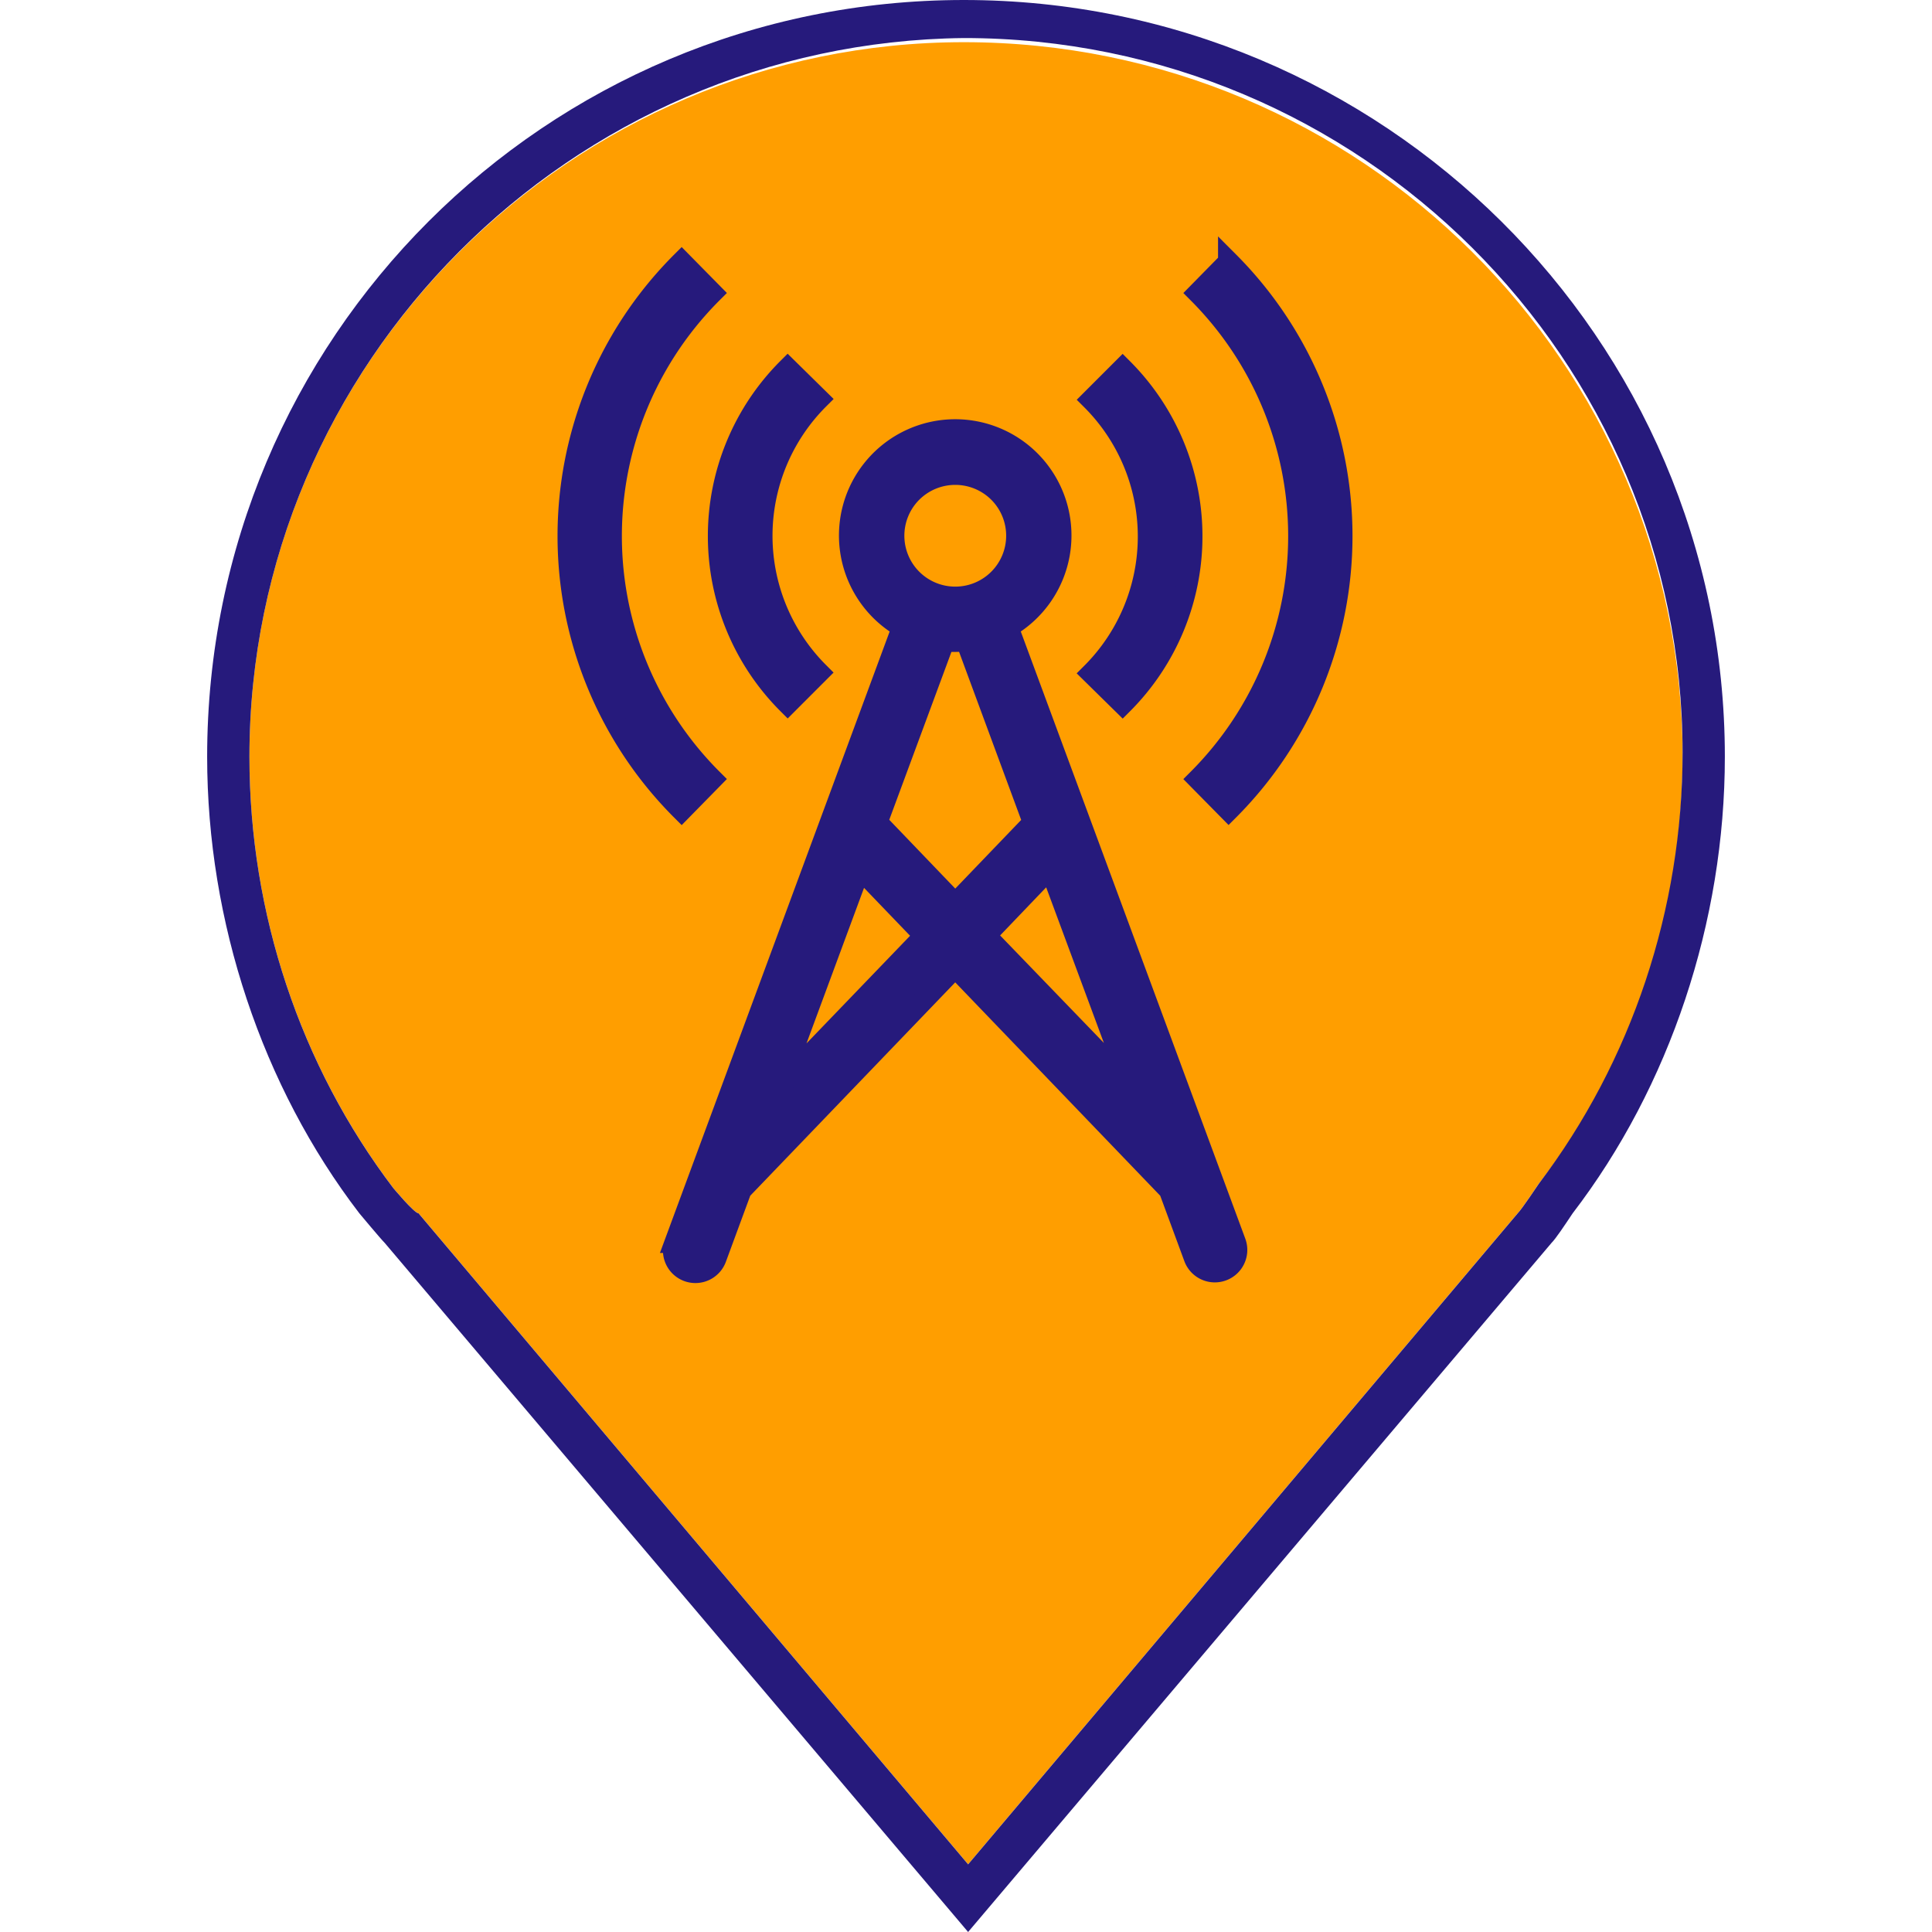 <svg xmlns="http://www.w3.org/2000/svg" version="1.1" xmlns:xlink="http://www.w3.org/1999/xlink" xmlns:svgjs="http://svgjs.com/svgjs" width="45.7" height="45.7"><svg xmlns="http://www.w3.org/2000/svg" version="1.1" xmlns:xlink="http://www.w3.org/1999/xlink" xmlns:svgjs="http://svgjs.com/svgjs" width="45.7" height="45.7"><svg version="1.1" id="SvgjsSvg1007" xmlns="http://www.w3.org/2000/svg" xmlns:xlink="http://www.w3.org/1999/xlink" x="0px" y="0px" viewBox="0 0 35.9 45.7" style="enable-background:new 0 0 35.9 45.7;" xml:space="preserve">
    <style>
              .st2{fill:#ff9e00;}
	          .st3{fill:#261a7c;}
            </style>
    <g id="SvgjsG1006" transform="translate(-125 -203.802)">
	<path class="st2" d="M159.9,221.7c0-9.3-7.6-16.9-17-16.9c-9.3,0-16.9,7.6-16.9,16.9c0,3.7,1.2,7.3,3.4,10.2c0,0,0.5,0.6,0.6,0.6
		l13,15.4l13-15.4c0.1-0.1,0.5-0.7,0.5-0.7C158.7,229,159.9,225.4,159.9,221.7z"></path>
        <g id="SvgjsG1005" transform="translate(118.912 206.37)">
                <path id="SvgjsPath1004" data-name="Path 477" d="M30,13.37a5.608,5.608,0,0,0,0,7.922l.732-.732a4.573,4.573,0,0,1,0-6.47Z" transform="translate(-10.18 -7.219)" fill="#261a7c" stroke="#261a7c" stroke-width="0.5"></path>
            <path id="SvgjsPath1003" data-name="Path 478" d="M63.212,21.312a5.608,5.608,0,0,0,0-7.922l-.732.732a4.573,4.573,0,0,1,0,6.47Z" transform="translate(-35.469 -7.234)" fill="#261a7c" stroke="#261a7c" stroke-width="0.5"></path>
            <path id="SvgjsPath1002" data-name="Path 479" d="M18.03,15.861a8.131,8.131,0,0,1,0-11.5l-.719-.73a9.166,9.166,0,0,0,0,12.963Z" transform="translate(0 0)" fill="#261a7c" stroke="#261a7c" stroke-width="0.5"></path>
            <path id="SvgjsPath1001" data-name="Path 480" d="M72.939,3.63l-.719.732a8.142,8.142,0,0,1,0,11.5l.719.73a9.177,9.177,0,0,0,0-12.963Z" transform="translate(-42.689 0)" fill="#261a7c" stroke="#261a7c" stroke-width="0.5"></path>
            <path id="SvgjsPath1000" data-name="Path 481" d="M37.073,38.867a.518.518,0,0,0,.487-.7L32.18,23.617a2.5,2.5,0,1,0-2.492,0l-5.38,14.554a.518.518,0,1,0,.971.36l.59-1.6,5.065-5.272L36,36.932l.59,1.6A.518.518,0,0,0,37.073,38.867ZM29.9,20.434a1.457,1.457,0,0,1,2.07,0h0a1.454,1.454,0,1,1-2.07,0Zm1.035,3.52a2.515,2.515,0,0,0,.259-.016l1.589,4.3-1.848,1.925-1.85-1.928,1.592-4.3a2.511,2.511,0,0,0,.259.013ZM26.766,34.5l1.915-5.176,1.532,1.594Zm4.883-3.589,1.532-1.6L35.1,34.486Z" transform="translate(-7.151 -11.351)" fill="#261a7c" stroke="#261a7c" stroke-width="0.5"></path>
            </g>
</g>
    <path class="st3" d="M18,45.7L4.2,29.4c-0.1-0.1-0.6-0.7-0.6-0.7C1.3,25.7,0,21.8,0,17.9C0,8,8,0,17.9,0c9.9,0,18,8,18,17.9
	c0,3.9-1.3,7.8-3.6,10.8c-0.2,0.3-0.4,0.6-0.5,0.7L18,45.7z M4.4,28.1c0,0,0.5,0.6,0.6,0.6l13,15.4l13-15.4c0.1-0.1,0.5-0.7,0.5-0.7
	c2.2-2.9,3.4-6.5,3.4-10.2c0-9.3-7.6-16.9-17-16.9C8.6,1,1,8.6,1,17.9C1,21.6,2.2,25.2,4.4,28.1L4.4,28.1z"></path>
</svg><style>@media (prefers-color-scheme: light) { :root { filter: none; } }
</style></svg><style>@media (prefers-color-scheme: light) { :root { filter: none; } }
</style></svg>